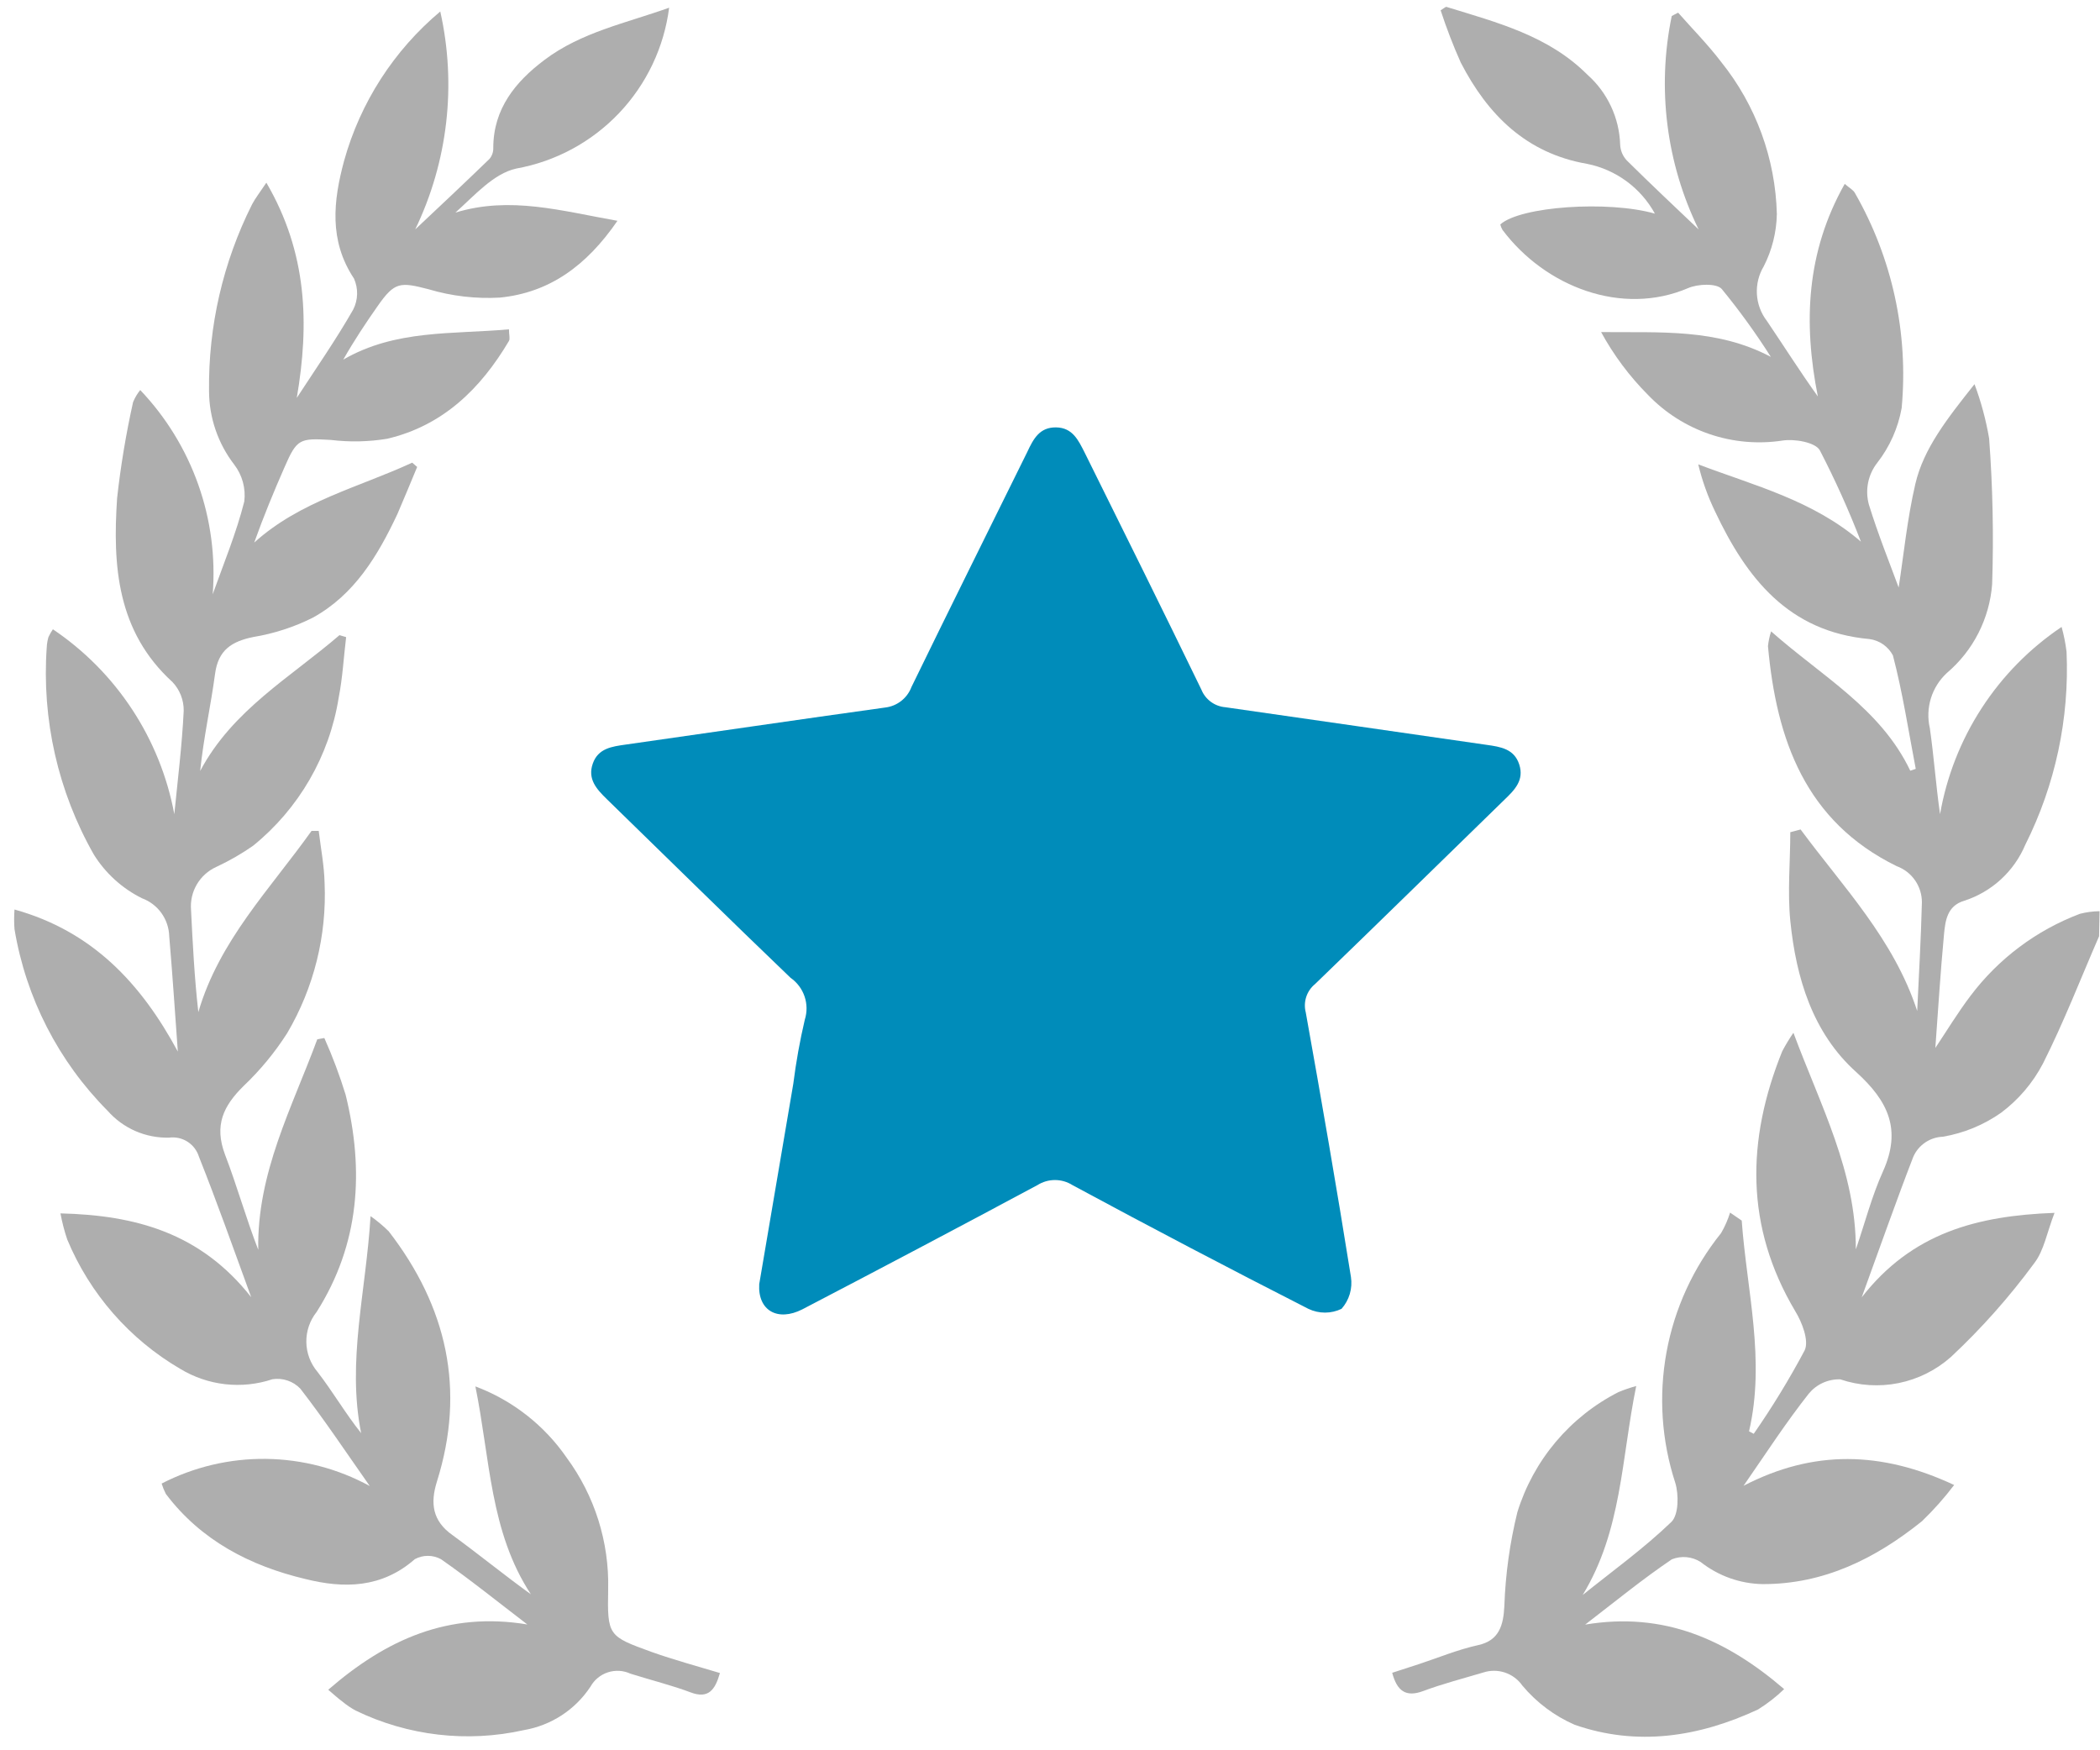 <svg width="144" height="120" viewBox="0 0 144 120" fill="none" xmlns="http://www.w3.org/2000/svg">
<path d="M143.936 64.192C142.665 67.111 141.519 70.083 140.087 72.921C139.395 74.243 138.416 75.393 137.222 76.287C136.027 77.128 134.66 77.691 133.22 77.935C132.787 77.951 132.367 78.089 132.009 78.333C131.651 78.577 131.37 78.916 131.196 79.313C130.015 82.366 128.931 85.464 127.66 88.947C131.107 84.524 135.565 83.351 140.883 83.154C140.364 84.479 140.167 85.733 139.487 86.61C137.788 88.921 135.879 91.071 133.784 93.029C132.767 93.934 131.529 94.553 130.195 94.824C128.862 95.094 127.48 95.006 126.192 94.569C125.781 94.556 125.373 94.637 124.999 94.807C124.625 94.976 124.295 95.229 124.034 95.545C122.476 97.515 121.115 99.618 119.558 101.866C124.338 99.386 129.003 99.476 133.999 101.812C133.329 102.694 132.593 103.523 131.796 104.292C128.609 106.852 125.081 108.616 120.874 108.607C119.329 108.582 117.835 108.05 116.621 107.095C116.33 106.908 115.998 106.794 115.654 106.761C115.31 106.729 114.963 106.778 114.642 106.907C112.655 108.249 110.793 109.771 108.698 111.383C114.069 110.488 118.349 112.377 122.342 115.806C121.796 116.333 121.196 116.801 120.551 117.202C116.496 119.091 112.261 119.745 107.973 118.25C106.587 117.643 105.361 116.724 104.391 115.564C104.099 115.146 103.68 114.833 103.197 114.672C102.713 114.51 102.19 114.509 101.705 114.669C100.327 115.08 98.93 115.438 97.587 115.94C96.405 116.379 95.797 115.94 95.465 114.687L97.256 114.105C98.626 113.657 99.942 113.102 101.365 112.788C102.789 112.475 103.093 111.445 103.156 110.103C103.231 107.932 103.531 105.774 104.051 103.665C104.598 101.903 105.492 100.268 106.68 98.856C107.869 97.445 109.328 96.285 110.972 95.447C111.371 95.281 111.781 95.14 112.198 95.026C111.178 99.995 111.222 104.928 108.528 109.351C110.569 107.712 112.718 106.163 114.607 104.346C115.108 103.862 115.126 102.475 114.875 101.66C113.933 98.77 113.728 95.692 114.276 92.703C114.825 89.713 116.111 86.909 118.018 84.542C118.275 84.098 118.483 83.626 118.635 83.136L119.432 83.683C119.781 88.49 121.071 93.244 119.934 98.132L120.256 98.302C121.531 96.466 122.697 94.556 123.748 92.582C124.061 91.919 123.568 90.657 123.103 89.896C119.656 84.103 119.755 78.159 122.208 72.079C122.439 71.641 122.696 71.216 122.978 70.808C124.849 75.84 127.266 80.317 127.257 85.661C127.875 83.871 128.349 82.009 129.128 80.29C130.399 77.443 129.486 75.5 127.284 73.503C124.294 70.817 123.157 67.039 122.763 63.127C122.566 61.121 122.763 59.08 122.763 57.057L123.47 56.869C126.38 60.808 129.853 64.38 131.465 69.313C131.581 66.833 131.725 64.353 131.787 61.873C131.791 61.331 131.627 60.801 131.317 60.355C131.008 59.91 130.569 59.571 130.059 59.385C123.792 56.314 121.814 50.709 121.232 44.299C121.269 43.955 121.341 43.616 121.447 43.287C124.947 46.385 128.949 48.569 130.99 52.84L131.366 52.714C130.865 50.109 130.471 47.495 129.8 44.934C129.641 44.634 129.412 44.376 129.134 44.181C128.855 43.987 128.534 43.861 128.197 43.815C122.628 43.314 119.755 39.625 117.597 35.05C117.101 34.023 116.717 32.946 116.451 31.837C120.301 33.296 124.312 34.298 127.606 37.136C126.783 34.997 125.841 32.905 124.786 30.869C124.473 30.323 123.049 30.073 122.217 30.207C120.54 30.461 118.827 30.308 117.222 29.761C115.617 29.214 114.168 28.289 112.995 27.064C111.729 25.791 110.65 24.344 109.79 22.767C113.801 22.812 117.713 22.499 121.429 24.468C120.402 22.85 119.278 21.295 118.062 19.813C117.704 19.41 116.424 19.464 115.762 19.75C111.213 21.702 105.958 19.66 103.031 15.766C102.96 15.649 102.909 15.523 102.878 15.39C104.239 14.146 110.291 13.734 113.479 14.647C113 13.775 112.338 13.018 111.537 12.429C110.736 11.84 109.816 11.432 108.841 11.236C104.669 10.519 102.019 7.879 100.166 4.288C99.644 3.12 99.184 1.924 98.787 0.707C99.037 0.555 99.127 0.456 99.19 0.474C102.646 1.54 106.182 2.444 108.85 5.121C109.531 5.726 110.082 6.463 110.468 7.289C110.855 8.114 111.069 9.009 111.097 9.92C111.115 10.324 111.277 10.708 111.554 11.003C113.174 12.606 114.83 14.163 116.478 15.73C114.259 11.193 113.61 6.047 114.633 1.101C114.777 1.021 114.92 0.94 115.072 0.869C116.057 1.988 117.122 3.062 118.027 4.253C120.406 7.214 121.746 10.876 121.841 14.674C121.818 15.92 121.512 17.145 120.945 18.255C120.599 18.829 120.435 19.494 120.473 20.164C120.511 20.833 120.751 21.475 121.16 22.006C122.324 23.725 123.425 25.471 124.652 27.181C123.649 22.131 123.855 17.288 126.496 12.606C126.809 12.883 127.078 13.017 127.194 13.232C129.756 17.7 130.875 22.85 130.399 27.978C130.155 29.341 129.583 30.626 128.734 31.72C128.418 32.12 128.201 32.588 128.1 33.087C127.999 33.587 128.017 34.103 128.152 34.594C128.779 36.626 129.576 38.605 130.194 40.279C130.534 38.085 130.776 35.587 131.34 33.17C131.904 30.753 133.524 28.694 135.395 26.339C135.846 27.546 136.182 28.794 136.398 30.064C136.646 33.388 136.714 36.723 136.604 40.055C136.515 41.223 136.195 42.361 135.663 43.405C135.132 44.448 134.398 45.376 133.506 46.134C132.992 46.606 132.612 47.206 132.406 47.873C132.2 48.54 132.175 49.25 132.333 49.93C132.611 51.864 132.745 53.816 133.032 55.821C133.483 53.23 134.454 50.756 135.887 48.55C137.319 46.343 139.183 44.45 141.367 42.983C141.523 43.543 141.637 44.115 141.707 44.693C141.907 49.27 140.933 53.822 138.878 57.916C138.497 58.82 137.925 59.631 137.202 60.294C136.479 60.957 135.621 61.456 134.688 61.757C133.506 62.106 133.39 63.145 133.3 64.094C133.058 66.681 132.897 69.277 132.709 71.847C133.488 70.683 134.249 69.421 135.127 68.266C137.043 65.724 139.642 63.777 142.62 62.652C143.062 62.537 143.516 62.477 143.972 62.473L143.936 64.192Z" fill="#AEAEAE"/>
<path d="M52.061 88.042L54.398 74.299C54.584 72.825 54.847 71.36 55.186 69.913C55.351 69.392 55.345 68.833 55.17 68.316C54.994 67.799 54.658 67.351 54.21 67.039C49.975 62.983 45.803 58.865 41.604 54.782C40.906 54.102 40.279 53.413 40.647 52.356C41.014 51.3 41.963 51.183 42.903 51.049C48.838 50.208 54.774 49.33 60.71 48.507C61.108 48.459 61.486 48.302 61.802 48.054C62.117 47.806 62.359 47.477 62.501 47.101C65.115 41.729 67.792 36.357 70.442 30.986C70.862 30.09 71.283 29.285 72.42 29.302C73.557 29.32 73.951 30.198 74.372 31.021C77.058 36.438 79.744 41.845 82.376 47.271C82.51 47.608 82.737 47.901 83.03 48.117C83.323 48.332 83.67 48.461 84.032 48.489C90.022 49.339 95.993 50.217 101.938 51.067C102.887 51.201 103.827 51.336 104.176 52.41C104.525 53.484 103.872 54.147 103.173 54.818C98.84 59.035 94.525 63.27 90.174 67.469C89.893 67.697 89.683 68.002 89.571 68.347C89.458 68.691 89.447 69.061 89.538 69.411C90.621 75.446 91.669 81.489 92.636 87.55C92.695 87.939 92.668 88.336 92.557 88.714C92.445 89.091 92.252 89.44 91.991 89.734C91.636 89.904 91.248 89.993 90.854 89.993C90.461 89.993 90.072 89.904 89.717 89.734C84.304 86.977 78.914 84.151 73.548 81.256C73.187 81.026 72.768 80.904 72.34 80.904C71.912 80.904 71.492 81.026 71.131 81.256C65.759 84.133 60.388 86.971 55.016 89.77C53.324 90.63 51.954 89.851 52.061 88.042Z" fill="#008CBA"/>
<path d="M11.084 101.713C13.296 100.573 15.753 99.992 18.241 100.022C20.729 100.052 23.172 100.691 25.355 101.883C23.708 99.538 22.231 97.317 20.592 95.205C20.349 94.952 20.049 94.762 19.718 94.65C19.386 94.538 19.032 94.507 18.685 94.56C17.643 94.908 16.539 95.024 15.447 94.902C14.356 94.78 13.304 94.422 12.365 93.853C8.882 91.82 6.16 88.704 4.611 84.981C4.413 84.396 4.258 83.797 4.146 83.19C9.285 83.315 13.743 84.515 17.226 88.938C15.955 85.464 14.863 82.366 13.645 79.313C13.515 78.886 13.237 78.52 12.862 78.278C12.486 78.037 12.037 77.938 11.595 77.997C10.8 78.017 10.01 77.862 9.281 77.544C8.553 77.225 7.903 76.75 7.378 76.153C4.008 72.766 1.777 68.413 0.994 63.7C0.961 63.252 0.961 62.804 0.994 62.356C6.366 63.852 9.688 67.451 12.194 72.097C11.998 69.411 11.827 66.779 11.604 64.183C11.587 63.614 11.401 63.063 11.07 62.6C10.738 62.137 10.275 61.785 9.741 61.587C8.378 60.913 7.23 59.871 6.429 58.579C3.977 54.264 2.856 49.321 3.206 44.37C3.218 44.137 3.257 43.905 3.322 43.681C3.408 43.493 3.51 43.314 3.627 43.144C5.787 44.598 7.636 46.468 9.065 48.645C10.495 50.821 11.476 53.261 11.953 55.821C12.186 53.467 12.481 51.103 12.597 48.739C12.609 48.004 12.333 47.294 11.827 46.761C8.022 43.296 7.718 38.784 8.031 34.146C8.276 31.938 8.641 29.744 9.124 27.575C9.245 27.274 9.411 26.993 9.616 26.742C11.381 28.596 12.736 30.801 13.592 33.214C14.448 35.626 14.786 38.192 14.585 40.744C15.337 38.631 16.205 36.545 16.752 34.379C16.861 33.479 16.613 32.573 16.062 31.854C14.946 30.407 14.339 28.632 14.334 26.805C14.28 22.369 15.29 17.985 17.28 14.02C17.504 13.59 17.817 13.196 18.265 12.525C21.076 17.341 21.219 22.203 20.351 27.279C21.658 25.274 23.037 23.295 24.218 21.227C24.386 20.898 24.477 20.537 24.487 20.168C24.496 19.799 24.423 19.433 24.272 19.096C22.544 16.491 22.857 13.769 23.591 11.039C24.703 7.033 27.004 3.458 30.19 0.788C31.318 5.82 30.712 11.085 28.471 15.73C30.118 14.181 31.855 12.552 33.565 10.895C33.741 10.685 33.833 10.418 33.825 10.143C33.825 7.458 35.347 5.604 37.334 4.109C39.859 2.202 42.939 1.584 45.884 0.528C45.536 3.244 44.331 5.778 42.444 7.761C40.557 9.745 38.087 11.075 35.392 11.558C33.834 11.907 32.544 13.402 31.228 14.575C34.989 13.429 38.489 14.459 42.339 15.139C40.217 18.228 37.674 20.063 34.281 20.403C32.628 20.497 30.971 20.303 29.384 19.83C27.441 19.329 27.065 19.311 25.901 20.977C25.078 22.149 24.281 23.349 23.538 24.656C27.119 22.579 31.022 22.928 34.899 22.579C34.899 22.946 34.989 23.215 34.899 23.376C32.956 26.661 30.36 29.186 26.555 30.081C25.276 30.292 23.974 30.319 22.687 30.162C20.548 30.037 20.36 30.081 19.518 32.015C18.775 33.707 18.068 35.417 17.432 37.199C20.583 34.352 24.594 33.421 28.265 31.72L28.605 32.015C28.157 33.089 27.71 34.182 27.253 35.238C25.91 38.094 24.299 40.789 21.434 42.356C20.156 42.995 18.788 43.439 17.378 43.672C15.883 43.976 14.961 44.567 14.746 46.206C14.451 48.408 13.958 50.584 13.726 52.858C15.946 48.677 19.921 46.438 23.278 43.547L23.735 43.681C23.565 45.069 23.493 46.474 23.224 47.835C22.587 51.828 20.495 55.445 17.351 57.988C16.554 58.544 15.709 59.029 14.827 59.438C14.271 59.69 13.808 60.108 13.498 60.633C13.189 61.159 13.05 61.767 13.099 62.374C13.215 64.702 13.332 67.021 13.6 69.393C15.033 64.478 18.533 60.942 21.362 56.967H21.855C21.998 58.158 22.231 59.339 22.258 60.548C22.413 64.149 21.524 67.719 19.697 70.826C18.849 72.155 17.841 73.376 16.698 74.461C15.319 75.822 14.675 77.147 15.427 79.152C16.25 81.292 16.868 83.521 17.709 85.688C17.611 80.415 20.028 75.938 21.756 71.256L22.24 71.166C22.804 72.431 23.291 73.729 23.699 75.052C24.979 80.254 24.666 85.285 21.711 89.95C21.244 90.535 20.994 91.266 21.006 92.015C21.017 92.765 21.289 93.487 21.774 94.059C22.813 95.402 23.672 96.888 24.764 98.258C23.779 93.325 25.096 88.579 25.409 83.378C25.851 83.69 26.267 84.037 26.653 84.417C30.646 89.582 31.945 95.277 29.957 101.588C29.5 103.057 29.644 104.274 31.031 105.25C32.822 106.557 34.612 108.016 36.403 109.305C33.592 105.017 33.619 100.084 32.598 95.052C35.139 96.006 37.326 97.715 38.865 99.95C40.781 102.556 41.779 105.723 41.703 108.957C41.641 112.153 41.703 112.179 44.694 113.263C46.206 113.8 47.764 114.221 49.367 114.704C49.036 115.859 48.579 116.495 47.352 116.029C46.126 115.564 44.604 115.179 43.234 114.749C42.748 114.523 42.194 114.49 41.684 114.656C41.174 114.822 40.746 115.175 40.486 115.644C39.969 116.425 39.299 117.091 38.515 117.602C37.731 118.113 36.851 118.458 35.929 118.616C32.038 119.488 27.966 119.014 24.379 117.273C24.062 117.099 23.763 116.896 23.484 116.665C23.189 116.45 22.92 116.199 22.508 115.85C26.492 112.394 30.763 110.478 36.161 111.374C34.075 109.78 32.204 108.267 30.235 106.897C29.96 106.748 29.652 106.67 29.339 106.67C29.027 106.67 28.719 106.748 28.444 106.897C26.179 108.885 23.591 108.921 20.942 108.258C17.163 107.363 13.779 105.617 11.371 102.421C11.255 102.194 11.159 101.957 11.084 101.713Z" fill="#AEAEAE"/>
</svg>
